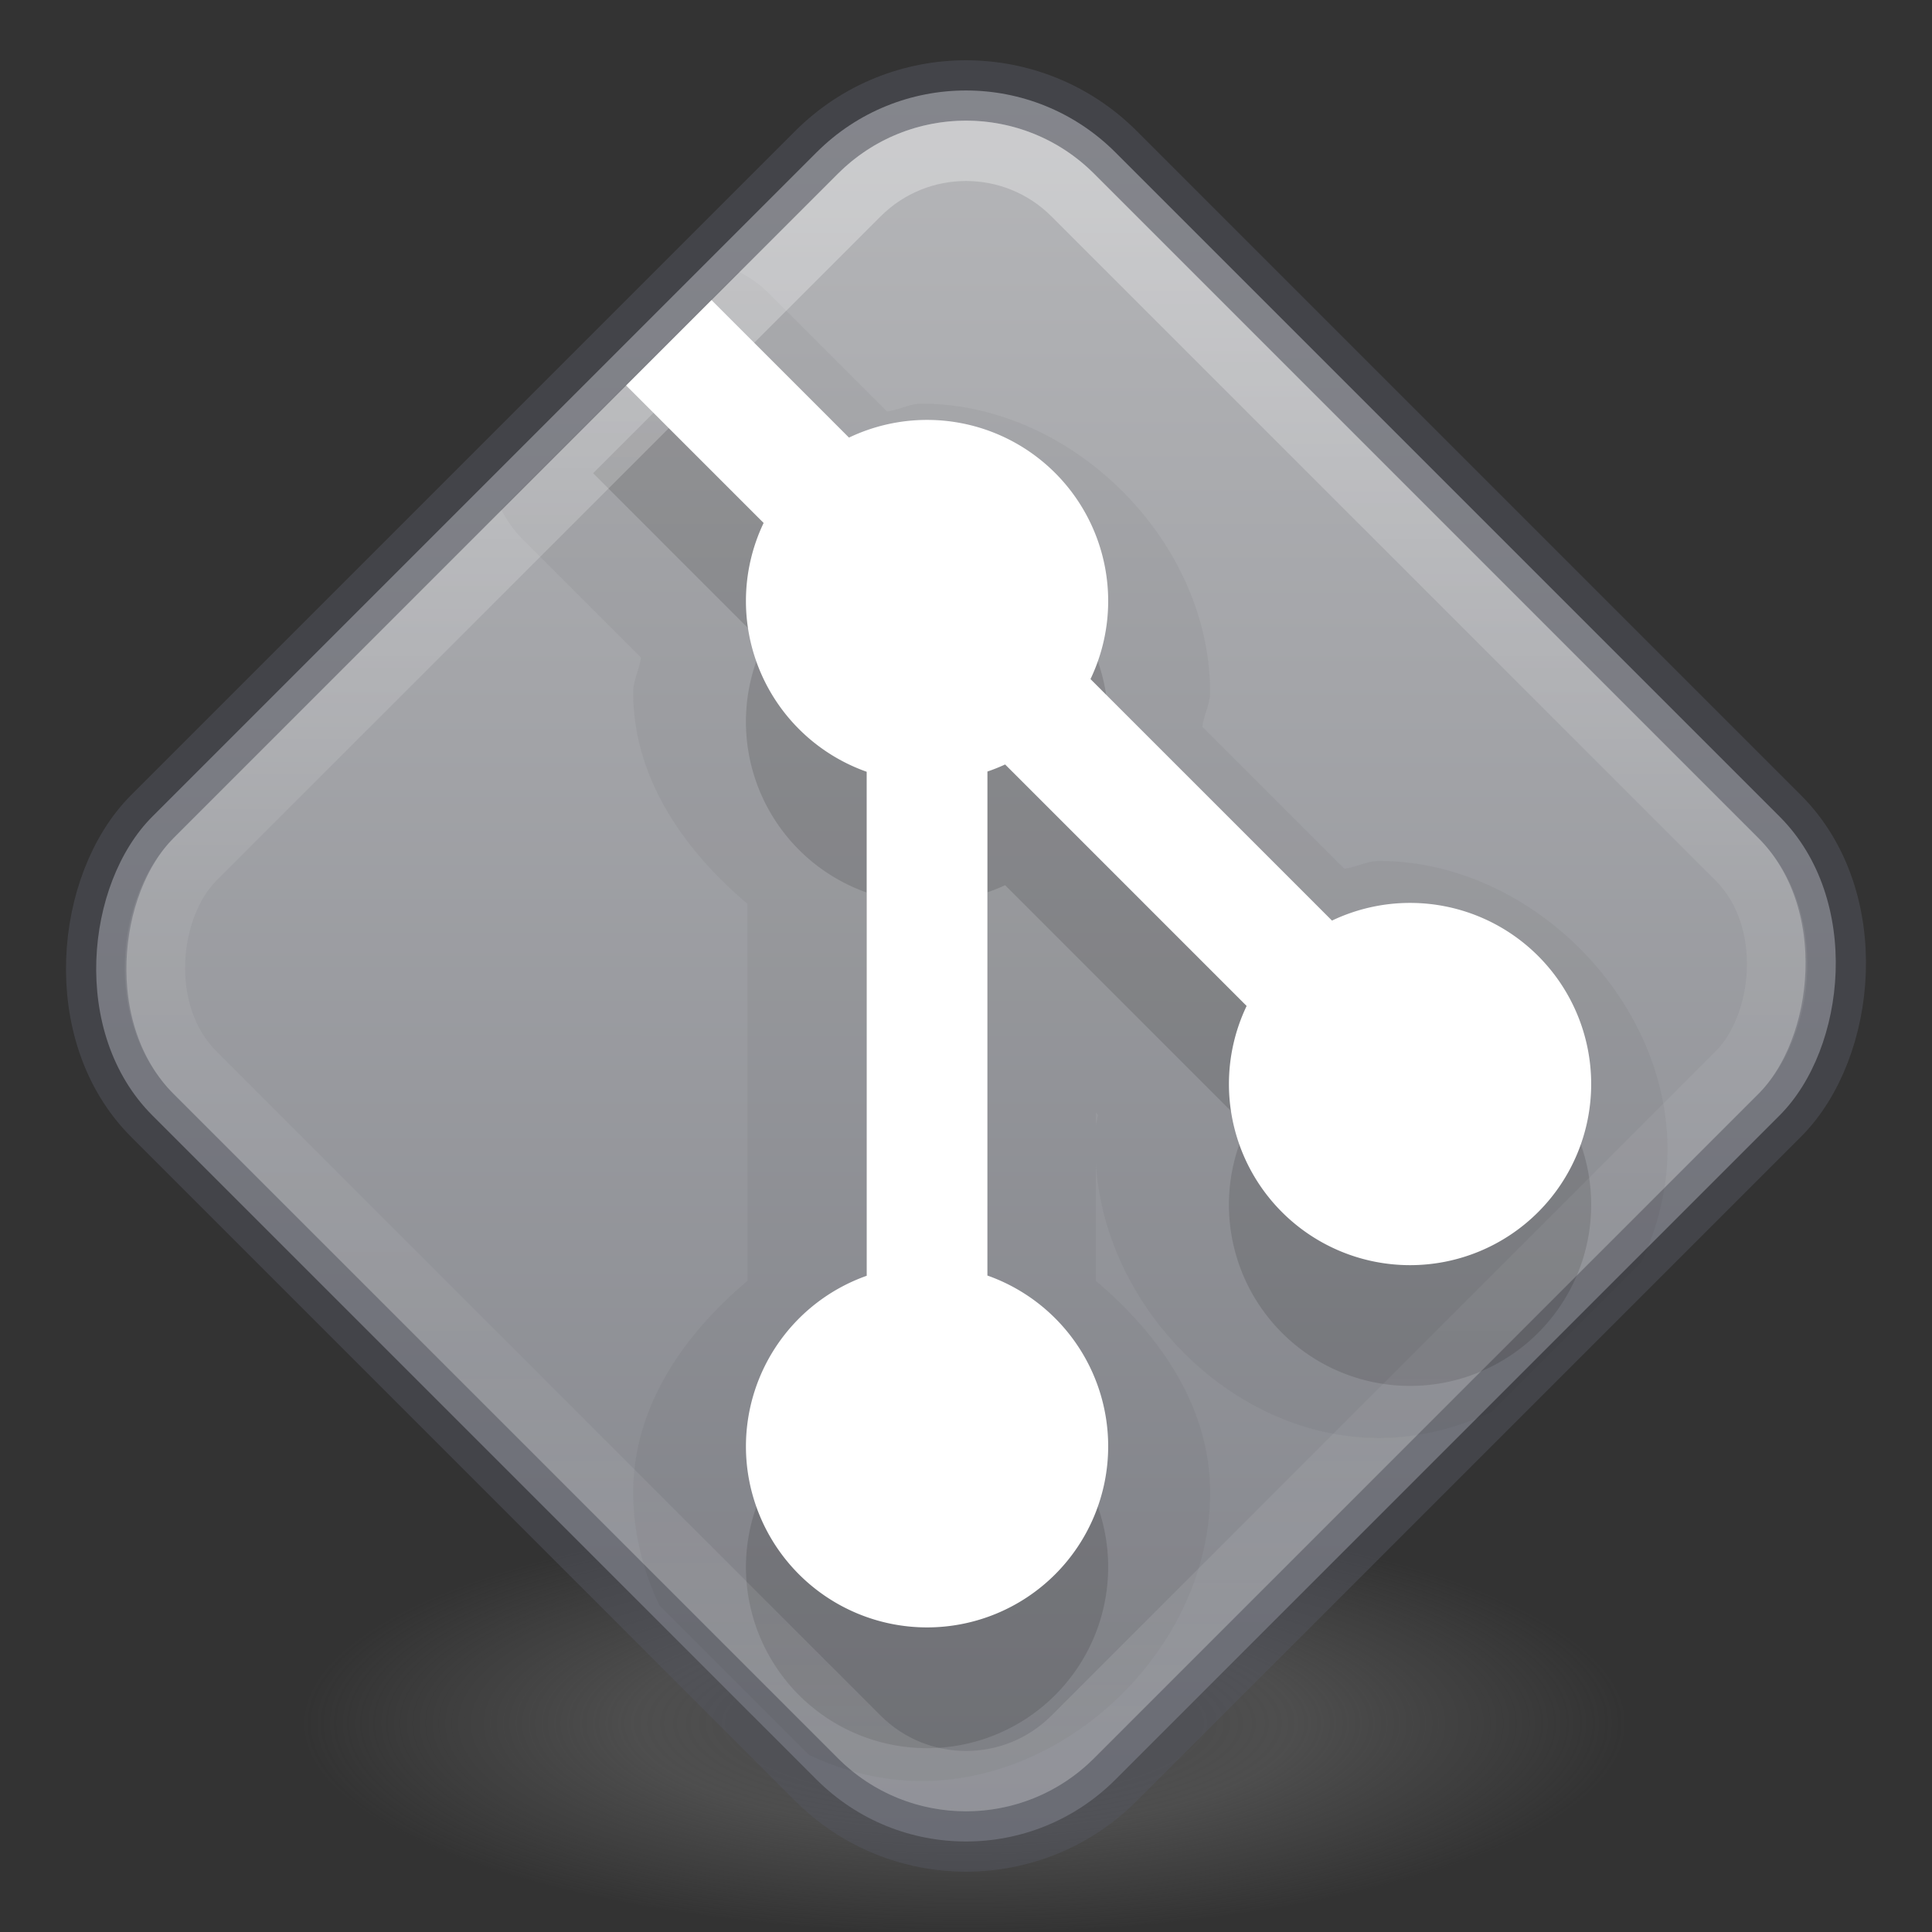 <?xml version="1.0" encoding="UTF-8" standalone="no"?>
<svg
   version="1.1"
   id="Layer_1"
   x="0px"
   y="0px"
   width="32"
   height="32"
   viewBox="0 0 32 32"
   enable-background="new 0 0 97 97"
   xml:space="preserve"
   sodipodi:docname="emblem-git-closed-wontfix.svg"
   inkscape:version="1.2.2 (b0a8486541, 2022-12-01)"
   xmlns:inkscape="http://www.inkscape.org/namespaces/inkscape"
   xmlns:sodipodi="http://sodipodi.sourceforge.net/DTD/sodipodi-0.dtd"
   xmlns:xlink="http://www.w3.org/1999/xlink"
   xmlns="http://www.w3.org/2000/svg"
   xmlns:svg="http://www.w3.org/2000/svg"
   xmlns:rdf="http://www.w3.org/1999/02/22-rdf-syntax-ns#"
   xmlns:cc="http://creativecommons.org/ns#"
   xmlns:dc="http://purl.org/dc/elements/1.1/"><rect x="0" y="0" width="32" height="32" fill="#333333" stroke="none"/><sodipodi:namedview
   id="namedview2276"
   pagecolor="#ffffff"
   bordercolor="#666666"
   borderopacity="1.0"
   inkscape:showpageshadow="2"
   inkscape:pageopacity="0.0"
   inkscape:pagecheckerboard="0"
   inkscape:deskcolor="#d1d1d1"
   showgrid="false"
   inkscape:zoom="16.000001"
   inkscape:cx="8.6562497"
   inkscape:cy="2.4999999"
   inkscape:window-width="1920"
   inkscape:window-height="1008"
   inkscape:window-x="0"
   inkscape:window-y="0"
   inkscape:window-maximized="1"
   inkscape:current-layer="Layer_1" /><defs
   id="defs9"><linearGradient
     id="linearGradient1011"><stop
       offset="0"
       style="stop-color:#ffffff;stop-opacity:1"
       id="stop1003" /><stop
       offset="0.451"
       style="stop-color:#ffffff;stop-opacity:0.235"
       id="stop1005" /><stop
       offset="0.76"
       style="stop-color:#ffffff;stop-opacity:0.157"
       id="stop1007" /><stop
       offset="1"
       style="stop-color:#ffffff;stop-opacity:0.392"
       id="stop1009" /></linearGradient><linearGradient
     inkscape:collect="always"
     xlink:href="#linearGradient1011"
     id="linearGradient3774"
     gradientUnits="userSpaceOnUse"
     gradientTransform="matrix(2.021,0,0,2.021,-28.364,-16.386)"
     x1="7.269"
     y1="12.463"
     x2="-1.594"
     y2="3.601" /><radialGradient
     r="62.769"
     fy="186.171"
     fx="99.157"
     cy="186.171"
     cx="99.157"
     gradientTransform="matrix(0.175,0,0,0.056,-1.377,18.118)"
     gradientUnits="userSpaceOnUse"
     id="radialGradient4048"
     xlink:href="#linearGradient3820-7-2-2" /><linearGradient
     id="linearGradient3820-7-2-2"><stop
       offset="0"
       style="stop-color:#3d3d3d;stop-opacity:1"
       id="stop3822-2-6-36" /><stop
       offset="0.5"
       style="stop-color:#686868;stop-opacity:0.498"
       id="stop3864-8-7-6" /><stop
       offset="1"
       style="stop-color:#686868;stop-opacity:0"
       id="stop3824-1-2-4" /></linearGradient><linearGradient
     id="linearGradient938-7"><stop
       id="stop934-4"
       offset="0"
       style="stop-color:#d4d4d4;stop-opacity:1" /><stop
       id="stop936-5"
       offset="1"
       style="stop-color:#7e8087;stop-opacity:1" /></linearGradient><linearGradient
     inkscape:collect="always"
     xlink:href="#linearGradient938-7"
     id="linearGradient3890-3"
     gradientUnits="userSpaceOnUse"
     gradientTransform="matrix(0,1.828,-1.828,0,36.001,-12.968)"
     x1="19.14"
     y1="19.941"
     x2="0.832"
     y2="38.246" /></defs>

<path
   style="fill:url(#radialGradient4048);fill-opacity:1;stroke:none"
   id="path3818-0-2"
   d="m 27,28.499 a 11,3.5 0 1 1 -22,0 11,3.5 0 1 1 22,0 z" /><rect
   style="font-variation-settings:normal;opacity:1;fill:url(#linearGradient3890-3);fill-opacity:1;fill-rule:evenodd;stroke:#555761;stroke-width:1;stroke-linecap:butt;stroke-linejoin:miter;stroke-miterlimit:4;stroke-dasharray:none;stroke-dashoffset:0;stroke-opacity:0.5;marker:none;stop-color:#000000;stop-opacity:1"
   id="rect2856-8"
   width="22.558"
   height="22.558"
   x="-33.906"
   y="-11.279"
   transform="rotate(-135)"
   rx="3.5"
   ry="3.5" /><path
   id="rect902-3-3-6-2"
   style="font-variation-settings:normal;opacity:0.05;vector-effect:none;fill:#1a1a1a;fill-opacity:1;stroke-width:1;stroke-linecap:butt;stroke-linejoin:miter;stroke-miterlimit:4;stroke-dasharray:none;stroke-dashoffset:0;stroke-opacity:1;marker:none;stop-color:#000000"
   d="M 12.235,4.5 8.3,8.435 a 1.937,1.937 0 0 0 0.359,0.499 l 1.957,1.957 c -0.025,0.196 -0.129,0.376 -0.129,0.573 1.43e-4,1.406 0.823,2.603 1.894,3.506 v 6.244 c -1.07,0.902 -1.892,2.098 -1.894,3.503 a 1.937,1.937 0 0 0 0,0.004 c 0,0.651 0.16,1.283 0.433,1.868 l 2.478,2.478 C 13.981,29.34 14.614,29.5 15.265,29.5 c 2.501,0 4.779,-2.277 4.779,-4.779 -1.43e-4,-1.406 -0.823,-2.603 -1.894,-3.506 v -1.972 c 0.133,2.41 2.265,4.575 4.69,4.575 0.651,0 1.283,-0.16 1.868,-0.433 l 2.478,-2.478 c 0.272,-0.584 0.433,-1.217 0.433,-1.868 0,-2.501 -2.277,-4.779 -4.779,-4.779 -0.197,5e-6 -0.377,0.105 -0.573,0.129 L 19.914,12.038 c 0.025,-0.196 0.129,-0.376 0.129,-0.573 0,-2.501 -2.277,-4.779 -4.779,-4.779 -0.197,5.5e-6 -0.377,0.105 -0.573,0.129 L 12.735,4.859 A 1.937,1.937 0 0 0 12.235,4.5 Z m 5.914,13.926 0.041,0.041 c -0.008,0.063 -0.035,0.122 -0.041,0.185 z" /><path
   id="rect902-3-3-0"
   style="font-variation-settings:normal;opacity:0.15;vector-effect:none;fill:#1a1a1a;fill-opacity:1;stroke-width:1;stroke-linecap:butt;stroke-linejoin:miter;stroke-miterlimit:4;stroke-dasharray:none;stroke-dashoffset:0;stroke-opacity:1;marker:none;stop-color:#000000"
   d="M 11.238,6.424 9.824,7.838 12.648,10.662 a 3,3 0 0 0 -0.293,1.293 3,3 0 0 0 2,2.828 v 8.348 a 3,3 0 0 0 -2,2.824 3,3 0 0 0 3,3 3,3 0 0 0 3,-3 3,3 0 0 0 -2,-2.828 v -8.348 a 3,3 0 0 0 0.293,-0.117 l 4,4 a 3,3 0 0 0 -0.293,1.293 3,3 0 0 0 3,3 3,3 0 0 0 3,-3 3,3 0 0 0 -3,-3 3,3 0 0 0 -1.293,0.293 l -4,-4 a 3,3 0 0 0 0.293,-1.293 3,3 0 0 0 -3,-3 3,3 0 0 0 -1.293,0.293 z" /><path
   id="rect902-3-2"
   style="font-variation-settings:normal;vector-effect:none;fill:#ffffff;fill-opacity:1;stroke-width:1;stroke-linecap:butt;stroke-linejoin:miter;stroke-miterlimit:4;stroke-dasharray:none;stroke-dashoffset:0;stroke-opacity:1;marker:none;stop-color:#000000"
   d="M 11.785,4.971 10.371,6.385 12.648,8.662 a 3,3 0 0 0 -0.293,1.293 3,3 0 0 0 2,2.828 v 8.348 a 3,3 0 0 0 -2,2.824 3,3 0 0 0 3,3 3,3 0 0 0 3,-3 3,3 0 0 0 -2,-2.828 v -8.348 a 3,3 0 0 0 0.293,-0.117 l 4,4 a 3,3 0 0 0 -0.293,1.293 3,3 0 0 0 3,3 3,3 0 0 0 3,-3 3,3 0 0 0 -3,-3 3,3 0 0 0 -1.293,0.293 l -4,-4 a 3,3 0 0 0 0.293,-1.293 3,3 0 0 0 -3,-3 3,3 0 0 0 -1.293,0.293 z" /><rect
   style="font-variation-settings:normal;opacity:0.6;vector-effect:none;fill:none;fill-opacity:1;fill-rule:evenodd;stroke:url(#linearGradient3774);stroke-width:1px;stroke-linecap:butt;stroke-linejoin:miter;stroke-miterlimit:4;stroke-dasharray:none;stroke-dashoffset:0;stroke-opacity:0.5;-inkscape-stroke:none;marker:none;stop-color:#000000;stop-opacity:1"
   id="rect2856"
   width="20.559"
   height="20.559"
   x="-32.907"
   y="-10.279"
   transform="rotate(-135)"
   rx="2.5"
   ry="2.5" /></svg>
